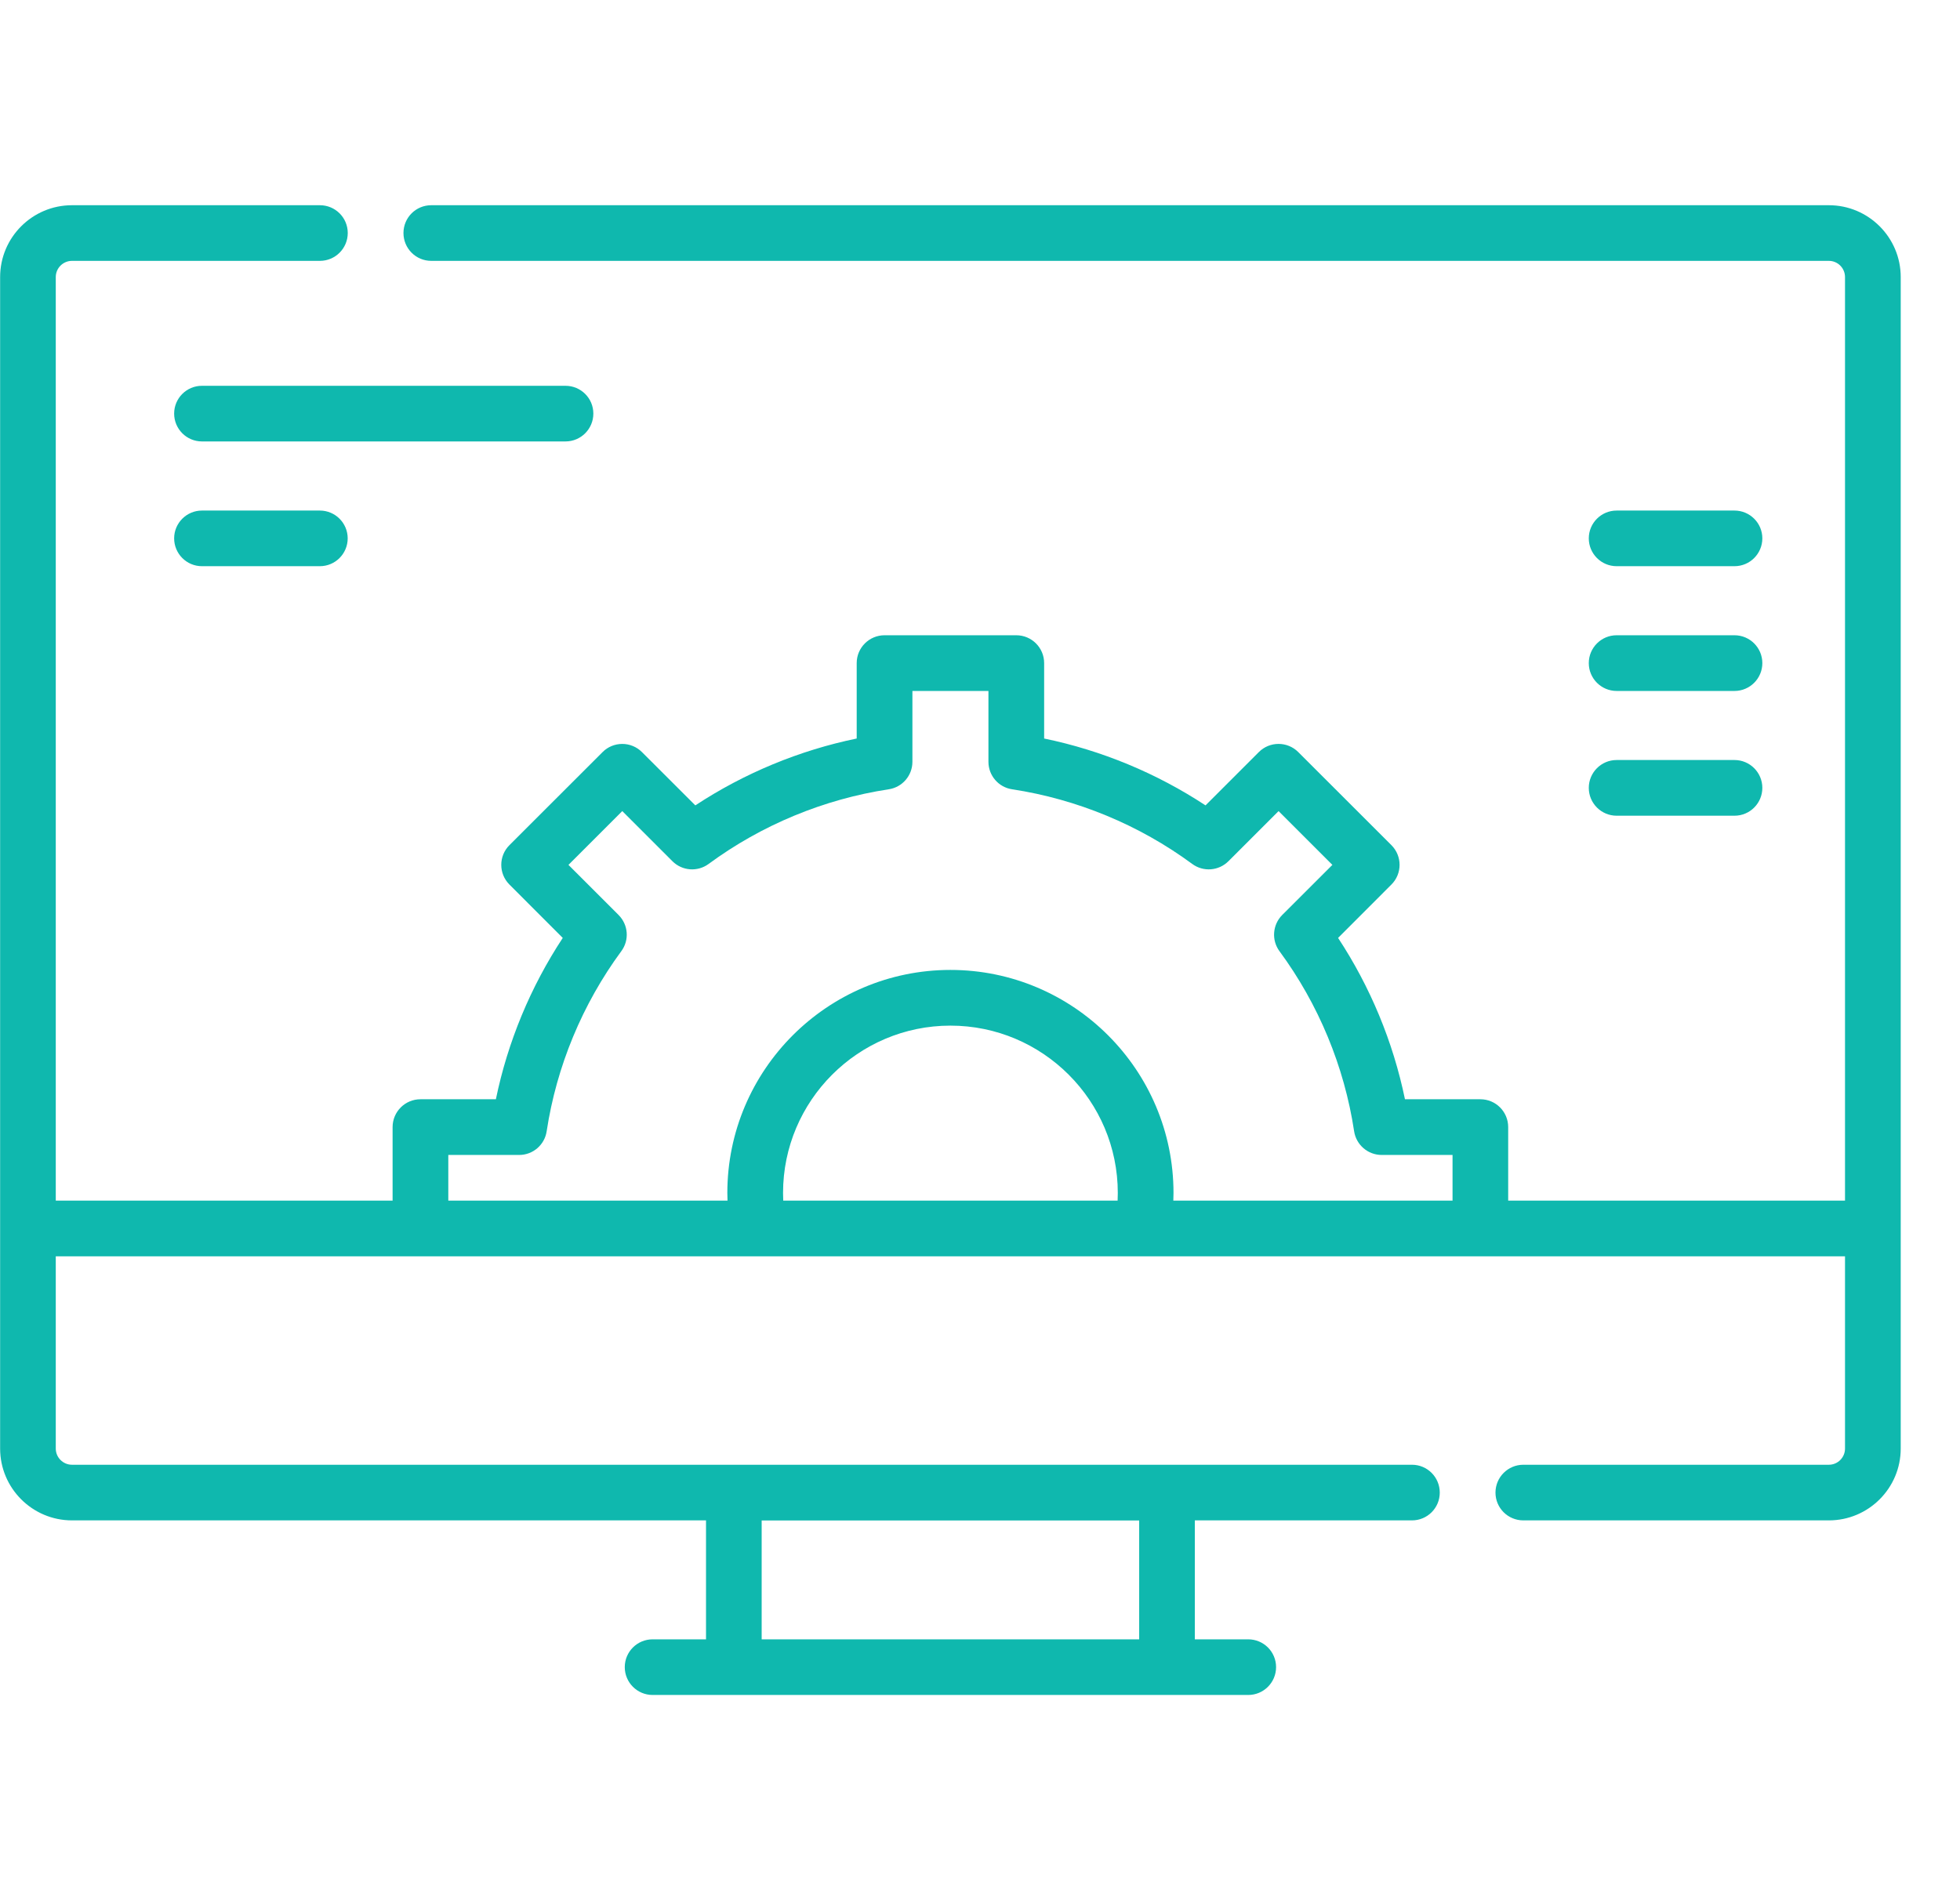 <svg width="33" height="32" viewBox="0 0 33 32" fill="none" xmlns="http://www.w3.org/2000/svg">
<path d="M30.792 3.456H7.261C7.002 3.456 6.793 3.665 6.793 3.924C6.793 4.183 7.002 4.393 7.261 4.393H30.792C30.942 4.393 31.064 4.515 31.064 4.666V20.219H25.393V18.981C25.393 18.722 25.184 18.512 24.925 18.512H23.655C23.456 17.547 23.072 16.62 22.529 15.795L23.427 14.896C23.61 14.713 23.61 14.416 23.427 14.233L21.858 12.665C21.675 12.482 21.378 12.482 21.195 12.665L20.297 13.563C19.472 13.02 18.545 12.636 17.58 12.437V11.167C17.58 10.908 17.37 10.698 17.111 10.698H14.893C14.634 10.698 14.424 10.908 14.424 11.167V12.437C13.459 12.636 12.532 13.02 11.707 13.563L10.808 12.665C10.72 12.577 10.601 12.528 10.477 12.528C10.353 12.528 10.233 12.577 10.146 12.665L8.577 14.233C8.394 14.416 8.394 14.713 8.577 14.896L9.475 15.795C8.932 16.62 8.548 17.547 8.349 18.512H7.079C6.82 18.512 6.61 18.722 6.61 18.981V20.219H0.939V4.666C0.939 4.515 1.062 4.393 1.212 4.393H5.386C5.645 4.393 5.855 4.183 5.855 3.924C5.855 3.665 5.645 3.456 5.386 3.456H1.212C0.545 3.456 0.002 3.998 0.002 4.666V24.394C0.002 25.062 0.545 25.604 1.212 25.604H11.887V27.607H10.988C10.729 27.607 10.519 27.816 10.519 28.075C10.519 28.334 10.729 28.544 10.988 28.544H21.016C21.275 28.544 21.485 28.334 21.485 28.075C21.485 27.816 21.275 27.607 21.016 27.607H20.117V25.604H23.773C24.032 25.604 24.241 25.395 24.241 25.136C24.241 24.877 24.032 24.667 23.773 24.667H1.212C1.062 24.667 0.939 24.545 0.939 24.394V21.157H31.064V24.394C31.064 24.545 30.942 24.667 30.792 24.667H25.648C25.389 24.667 25.179 24.877 25.179 25.136C25.179 25.395 25.389 25.604 25.648 25.604H30.792C31.459 25.604 32.002 25.062 32.002 24.394V4.666C32.002 3.998 31.459 3.456 30.792 3.456ZM19.18 27.607H12.824V25.605H19.18V27.607ZM13.184 20.09C13.184 18.536 14.448 17.272 16.002 17.272C17.556 17.272 18.82 18.536 18.82 20.09C18.82 20.133 18.819 20.176 18.817 20.219H13.187C13.185 20.176 13.184 20.133 13.184 20.09ZM19.755 20.219C19.757 20.176 19.758 20.133 19.758 20.09C19.758 18.019 18.073 16.334 16.002 16.334C13.931 16.334 12.246 18.019 12.246 20.09C12.246 20.133 12.247 20.176 12.249 20.219H7.548V19.45H8.741C8.973 19.45 9.17 19.28 9.204 19.051C9.37 17.96 9.804 16.911 10.461 16.018C10.599 15.832 10.579 15.573 10.415 15.409L9.571 14.565L10.477 13.659L11.321 14.503C11.485 14.667 11.744 14.687 11.931 14.549C12.823 13.892 13.872 13.458 14.963 13.292C15.192 13.258 15.362 13.061 15.362 12.829V11.636H16.642V12.829C16.642 13.061 16.812 13.258 17.041 13.292C18.132 13.458 19.181 13.892 20.073 14.549C20.26 14.687 20.519 14.667 20.683 14.503L21.527 13.659L22.433 14.565L21.588 15.409C21.425 15.573 21.405 15.832 21.542 16.018C22.2 16.911 22.634 17.96 22.799 19.051C22.834 19.28 23.031 19.45 23.263 19.45H24.456V20.219H19.755Z" fill="#0FB8AE"/>
<path d="M9.99 6.965C9.99 6.706 9.78 6.497 9.521 6.497H3.4C3.142 6.497 2.932 6.706 2.932 6.965C2.932 7.224 3.142 7.434 3.4 7.434H9.521C9.78 7.434 9.99 7.224 9.99 6.965Z" fill="#0FB8AE"/>
<path d="M3.4 8.598C3.142 8.598 2.932 8.808 2.932 9.066C2.932 9.325 3.142 9.535 3.4 9.535H5.385C5.644 9.535 5.854 9.325 5.854 9.066C5.854 8.808 5.644 8.598 5.385 8.598H3.4Z" fill="#0FB8AE"/>
<path d="M27.219 9.535H29.203C29.462 9.535 29.672 9.325 29.672 9.066C29.672 8.808 29.462 8.598 29.203 8.598H27.219C26.96 8.598 26.75 8.808 26.75 9.066C26.75 9.325 26.96 9.535 27.219 9.535Z" fill="#0FB8AE"/>
<path d="M27.219 11.636H29.203C29.462 11.636 29.672 11.426 29.672 11.167C29.672 10.908 29.462 10.698 29.203 10.698H27.219C26.96 10.698 26.75 10.908 26.75 11.167C26.75 11.426 26.96 11.636 27.219 11.636Z" fill="#0FB8AE"/>
<path d="M27.219 13.737H29.203C29.462 13.737 29.672 13.527 29.672 13.268C29.672 13.009 29.462 12.799 29.203 12.799H27.219C26.96 12.799 26.75 13.009 26.75 13.268C26.75 13.527 26.96 13.737 27.219 13.737Z" fill="#0FB8AE"/>
</svg>
